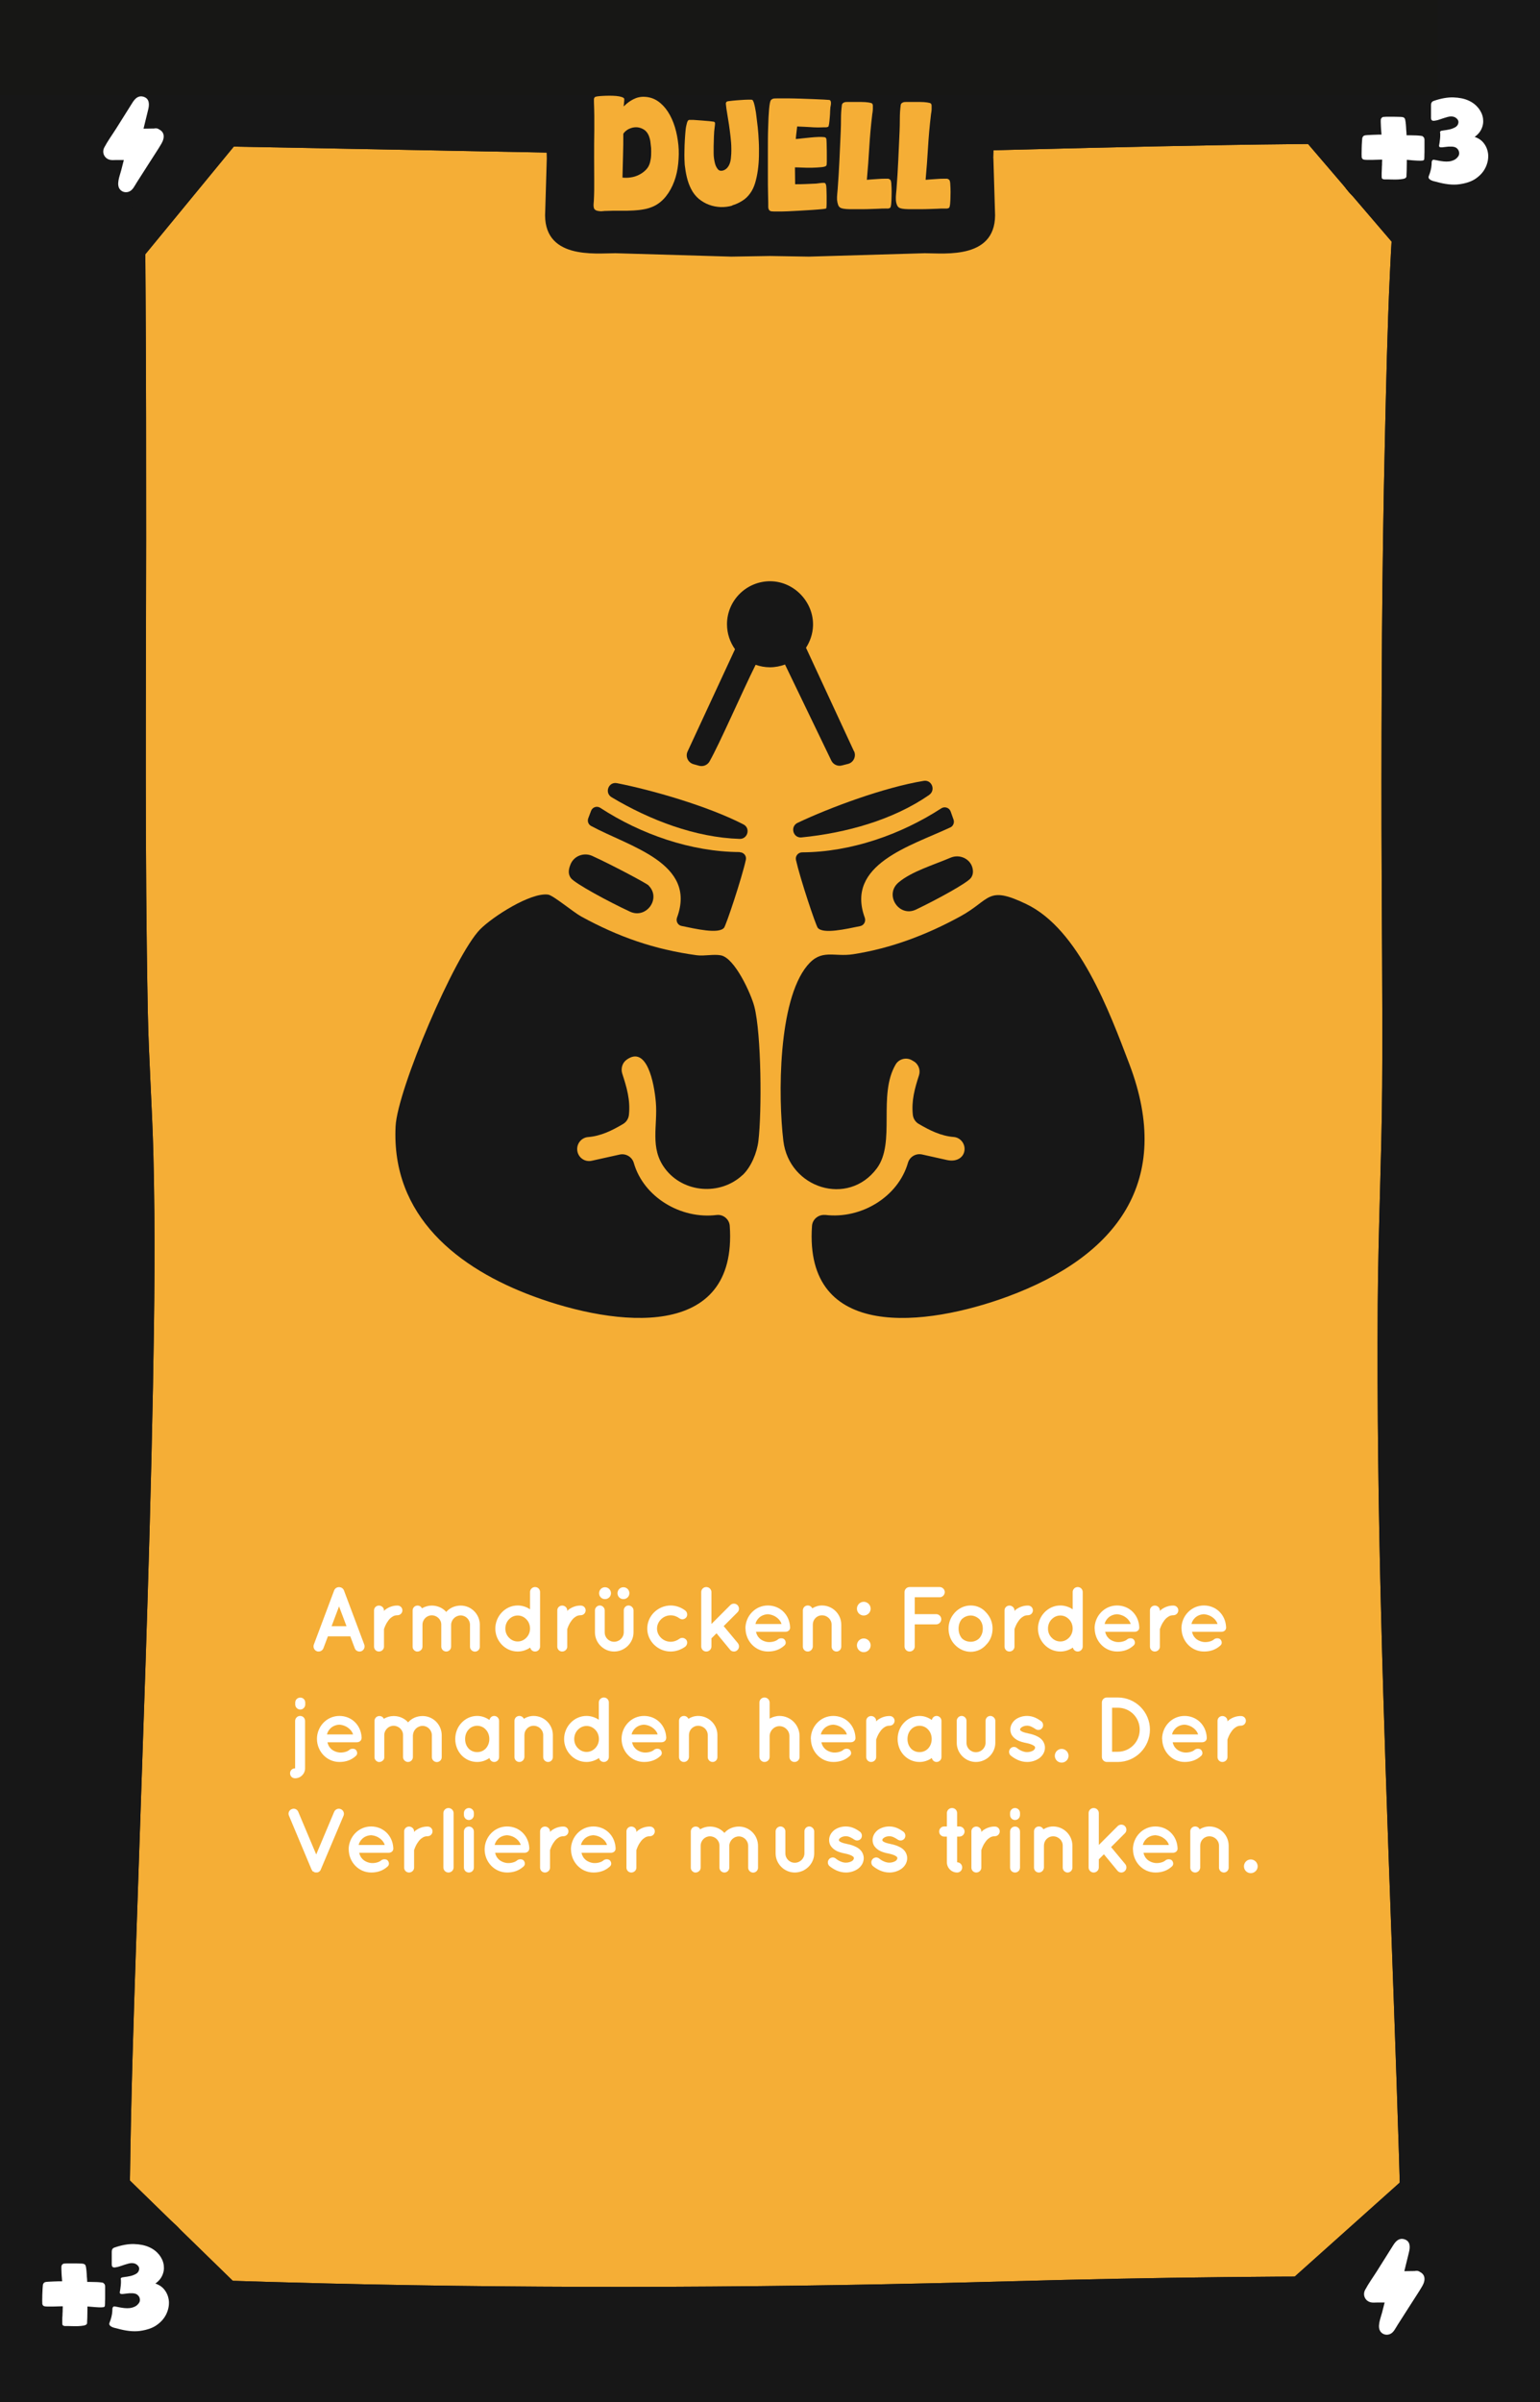 <?xml version="1.0" encoding="UTF-8"?>
<svg xmlns="http://www.w3.org/2000/svg" viewBox="0 0 167.24 260.79">
  <defs>
    <style>
      .cls-1 {
        fill: #010101;
      }

      .cls-2 {
        fill: #171717;
      }

      .cls-3 {
        stroke: #fff;
        stroke-miterlimit: 10;
        stroke-width: .15px;
      }

      .cls-3, .cls-4 {
        fill: #fff;
      }

      .cls-5 {
        fill: #171715;
      }

      .cls-6 {
        fill: #f5ae36;
      }
    </style>
  </defs>
  <g id="Background">
    <rect class="cls-6" width="167.24" height="260.79"/>
  </g>
  <g id="Rahmen">
    <path class="cls-1" d="M151.9,23.16c9.65,0,9.67-15,0-15s-9.67,15,0,15h0Z"/>
    <path class="cls-1" d="M152.22,254.59c9.65,0,9.67-15,0-15s-9.67,15,0,15h0Z"/>
    <path class="cls-1" d="M14.14,254.72c9.65,0,9.67-15,0-15s-9.67,15,0,15h0Z"/>
    <path class="cls-2" d="M11.56,15.67c18.49.32,36.98.69,55.46,1.04,19.51.36,39.05-.42,58.56-.82,10.18-.21,20.36-.38,30.54-.21l-3.75-3.75c-1.46,11.81-1.7,23.8-1.97,35.69-.33,14.15-.39,28.31-.37,42.46.01,9.3.14,18.61.07,27.91-.06,7.86-.43,15.71-.48,23.57-.07,11.29.08,22.59.37,33.88.56,22.38,1.59,44.74,2.18,67.12.07,2.79.14,5.57.2,8.36l3.75-3.75c-15.41-.13-30.81.06-46.22.48-24.85.69-49.67.84-74.52.24-8.25-.2-16.49-.49-24.74-.73l3.75,3.75c-.56-4.87-.34-9.89-.27-14.78.11-8.38.38-16.76.66-25.14.66-20.11,1.45-40.22,1.83-60.34.16-8.4.26-16.81.05-25.21-.13-5.24-.51-10.46-.61-15.7-.33-17.03-.19-34.08-.18-51.11,0-8.91,0-17.82-.06-26.73-.04-5.94-.04-11.89-.34-17.82-.04-.72-.08-1.43-.15-2.15-.19-1.95-1.59-3.85-3.75-3.75-1.87.08-3.96,1.66-3.75,3.75.48,4.83.39,9.76.44,14.61.09,8.42.1,16.84.11,25.25,0,17.78-.1,35.55.11,53.33.06,5.22.27,10.41.52,15.62.36,7.73.31,15.47.21,23.21-.24,20.03-1.02,40.04-1.7,60.06-.3,8.95-.6,17.9-.79,26.85-.13,5.9-.3,11.84,0,17.74.04.78.09,1.55.18,2.32.24,2.06,1.53,3.69,3.75,3.75,18.27.53,36.53,1.09,54.81,1.16,23.38.09,46.73-.97,70.1-1.19,6.85-.06,13.71-.03,20.56.02,2,.02,3.79-1.73,3.75-3.75-.48-22.44-1.5-44.87-2.16-67.3-.33-11.25-.57-22.51-.6-33.77-.03-10.16.25-20.29.47-30.44.18-8.23-.03-16.48-.05-24.72-.03-13.94,0-27.88.25-41.82.23-12.54.48-25.14,1.72-37.62.11-1.1.23-2.21.37-3.31.25-2.04-1.92-3.72-3.75-3.75-19.14-.32-38.3.42-57.44.81-9.78.2-19.58.45-29.37.27-7.76-.14-15.52-.3-23.28-.45-11.49-.22-22.99-.44-34.48-.63-1.96-.03-3.84,1.75-3.75,3.75s1.65,3.71,3.75,3.75h0Z"/>
    <polygon class="cls-2" points="26.61 14.43 14.5 29.16 14.18 13.04 26.61 14.43"/>
    <polygon class="cls-2" points="140.79 14.16 152.35 27.66 154.57 11.89 140.79 14.16"/>
    <polygon class="cls-2" points="139.48 248.15 153.14 235.93 156.07 248.65 139.48 248.15"/>
    <polygon class="cls-2" points="12.9 235.54 26.24 248.54 12.31 249.36 12.9 235.54"/>
    <rect class="cls-2" width="10.32" height="260.79"/>
    <rect class="cls-2" y="249.36" width="167.24" height="11.43"/>
    <rect class="cls-5" width="167.24" height="10.33"/>
    <rect class="cls-2" x="156.12" width="11.13" height="260.79"/>
    <path class="cls-2" d="M107.87,17.19c0-.85.22-3.85,0-4.78-.58-2.49-2.21-2.81-3.8-2.81h-40.89c-1.59,0-3.22.32-3.8,2.81-.22.93,0,3.93,0,4.78l-.17,5.71c-.35,5.31,5.43,4.59,7.62,4.59l12.59.37,4.21-.07h0l4.21.07,12.59-.37c2.19,0,7.96.72,7.62-4.59l-.17-5.71Z"/>
    <path class="cls-1" d="M151.9,23.16c9.65,0,9.67-15,0-15s-9.67,15,0,15h0Z"/>
    <path class="cls-1" d="M152.22,254.59c9.65,0,9.67-15,0-15s-9.67,15,0,15h0Z"/>
    <path class="cls-1" d="M14.14,254.72c9.65,0,9.67-15,0-15s-9.67,15,0,15h0Z"/>
    <path class="cls-2" d="M11.56,15.67c18.49.32,36.98.69,55.46,1.04,19.51.36,39.05-.42,58.56-.82,10.18-.21,20.36-.38,30.54-.21l-3.75-3.75c-1.46,11.81-1.7,23.8-1.97,35.69-.33,14.15-.39,28.31-.37,42.46.01,9.3.14,18.61.07,27.91-.06,7.86-.43,15.71-.48,23.57-.07,11.29.08,22.59.37,33.88.56,22.38,1.59,44.74,2.18,67.12.07,2.79.14,5.57.2,8.36l3.75-3.75c-15.41-.13-30.81.06-46.22.48-24.85.69-49.67.84-74.52.24-8.25-.2-16.49-.49-24.74-.73l3.75,3.75c-.56-4.87-.34-9.89-.27-14.78.11-8.38.38-16.76.66-25.14.66-20.11,1.45-40.22,1.83-60.34.16-8.4.26-16.81.05-25.21-.13-5.24-.51-10.46-.61-15.7-.33-17.03-.19-34.08-.18-51.11,0-8.91,0-17.82-.06-26.73-.04-5.94-.04-11.89-.34-17.82-.04-.72-.08-1.43-.15-2.15-.19-1.95-1.59-3.85-3.75-3.75-1.87.08-3.96,1.66-3.75,3.75.48,4.83.39,9.76.44,14.61.09,8.42.1,16.84.11,25.25,0,17.78-.1,35.55.11,53.33.06,5.22.27,10.41.52,15.62.36,7.73.31,15.47.21,23.21-.24,20.03-1.02,40.04-1.7,60.06-.3,8.95-.6,17.9-.79,26.85-.13,5.9-.3,11.84,0,17.74.04.78.09,1.55.18,2.32.24,2.06,1.53,3.69,3.75,3.75,18.27.53,36.53,1.09,54.81,1.16,23.38.09,46.73-.97,70.1-1.19,6.85-.06,13.71-.03,20.56.02,2,.02,3.79-1.73,3.75-3.75-.48-22.44-1.5-44.87-2.16-67.3-.33-11.25-.57-22.51-.6-33.77-.03-10.16.25-20.29.47-30.44.18-8.23-.03-16.48-.05-24.72-.03-13.94,0-27.88.25-41.82.23-12.54.48-25.14,1.72-37.62.11-1.1.23-2.21.37-3.31.25-2.04-1.92-3.72-3.75-3.75-19.14-.32-38.3.42-57.44.81-9.78.2-19.58.45-29.37.27-7.76-.14-15.52-.3-23.28-.45-11.49-.22-22.99-.44-34.48-.63-1.96-.03-3.84,1.75-3.75,3.75s1.65,3.71,3.75,3.75h0Z"/>
    <polygon class="cls-2" points="26.61 14.43 14.5 29.16 14.18 13.04 26.61 14.43"/>
    <polygon class="cls-2" points="140.79 14.16 152.35 27.66 154.57 11.89 140.79 14.16"/>
    <polygon class="cls-2" points="139.48 248.15 153.14 235.93 156.07 248.65 139.48 248.15"/>
    <polygon class="cls-2" points="12.9 235.54 26.24 248.54 12.31 249.36 12.9 235.54"/>
    <rect class="cls-2" width="10.32" height="260.79"/>
    <rect class="cls-2" y="249.36" width="167.24" height="11.43"/>
    <rect class="cls-5" width="167.24" height="10.33"/>
    <rect class="cls-2" x="156.12" width="11.13" height="260.79"/>
  </g>
  <g id="Kategorie_Name" data-name="Kategorie Name">
    <g>
      <path class="cls-6" d="M67.75,11.54c.29-.3.63-.56,1.02-.76.39-.2.79-.29,1.22-.27.54.02,1.02.18,1.45.47.42.29.79.68,1.1,1.16.31.48.56,1.03.75,1.65.19.62.31,1.27.38,1.95s.05,1.35-.02,2.04c-.07.68-.21,1.32-.43,1.91-.22.59-.51,1.13-.88,1.6s-.81.84-1.33,1.09c-.35.16-.71.28-1.08.34-.37.07-.74.11-1.11.13-.51.03-1.01.04-1.5.03-.49-.01-.99,0-1.5.02-.09,0-.2,0-.34.02-.13.02-.27.02-.41,0s-.26-.04-.37-.1-.18-.14-.21-.26c-.03-.12-.04-.25-.03-.38s.02-.26.03-.38c.04-.78.05-1.57.04-2.35s-.01-1.56-.01-2.35c0-1.01,0-2.02.02-3.02.01-1,0-2.01-.04-3.02v-.28c0-.1.04-.18.12-.25.02-.02.11-.04.27-.07.16-.02.35-.04.58-.05s.47-.02.73-.02.5.01.73.03c.23.02.42.06.58.11.15.05.25.11.28.19,0,.02.01.07,0,.14,0,.07,0,.15-.02.24,0,.09-.01.17-.02.25-.01.08-.02.13-.02.16ZM67.6,19.28c.28.03.58.03.89-.02.32-.04.62-.14.9-.28s.54-.32.76-.55c.22-.22.37-.5.45-.83.06-.25.1-.5.11-.76.01-.26.01-.51,0-.76-.02-.23-.05-.46-.08-.7s-.1-.47-.19-.69c-.12-.27-.29-.48-.51-.62-.22-.14-.46-.22-.71-.25-.25-.02-.5.01-.76.11-.26.09-.47.24-.65.43-.02.02-.04.05-.06.08s-.04.06-.06.08c0,.8,0,1.59-.03,2.37-.02.79-.04,1.58-.06,2.37Z"/>
      <path class="cls-6" d="M79.53,22.32c-.41.12-.83.17-1.27.16-.44-.02-.86-.1-1.26-.25-.41-.15-.78-.37-1.12-.65-.34-.29-.62-.65-.83-1.07-.2-.39-.35-.81-.46-1.27s-.18-.9-.23-1.35c0-.11-.02-.3-.03-.59-.01-.28-.01-.6,0-.96,0-.35.02-.72.04-1.11.02-.39.05-.74.08-1.07s.09-.6.15-.81c.06-.21.14-.32.23-.33.06-.01.22,0,.49,0,.26.02.55.04.85.06s.58.05.84.07c.26.03.42.05.49.06.11.02.16.09.15.21,0,.12-.02.22-.03.31-.05.35-.08.71-.09,1.07-.01.37-.02.72-.03,1.07,0,.17,0,.43,0,.76,0,.33.04.65.11.96.06.31.17.56.33.76.15.2.38.24.67.13.2-.08.36-.22.5-.44.13-.21.22-.48.26-.82s.06-.71.05-1.13c0-.41-.04-.84-.09-1.29-.05-.45-.11-.88-.17-1.3-.07-.42-.13-.81-.19-1.18-.06-.36-.11-.67-.13-.92-.02-.11-.02-.2.01-.27.03-.07.1-.12.21-.14.07-.01.24-.03.51-.06.27-.03.56-.05.86-.07.31-.02.58-.04.83-.04s.39,0,.43.02c.06.03.11.13.17.29.05.16.09.33.13.52.04.19.07.37.1.55.03.18.04.31.05.38.05.36.1.78.15,1.25.05.47.09.97.11,1.5.03.52.03,1.05.02,1.59s-.05,1.06-.12,1.56c-.07.5-.17.97-.3,1.4-.13.43-.31.8-.53,1.1-.24.34-.53.62-.88.83-.35.22-.71.38-1.09.49Z"/>
      <path class="cls-6" d="M89.7,22.64s-.2.05-.48.07c-.28.03-.62.05-1.02.08-.4.03-.84.05-1.31.08-.47.03-.93.05-1.35.07-.43.02-.8.02-1.12.02s-.54,0-.65-.02c-.12-.02-.21-.08-.26-.16-.05-.09-.08-.19-.08-.31,0-.25,0-.7-.02-1.34s-.02-1.38-.02-2.2c0-.82,0-1.68,0-2.58s0-1.74.03-2.51c.02-.77.05-1.43.1-1.98s.11-.87.19-.98c.06-.08.16-.14.29-.18.05-.01.22-.02.53-.02s.66,0,1.09,0c.42,0,.88.02,1.36.03.49.02.94.03,1.37.05.43.02.8.03,1.12.05.32.02.51.03.58.04.07.01.12.05.15.11.03.06.04.13.04.21s0,.17-.02.25c-.01.09-.03.16-.04.21,0,.07-.02.21-.03.43,0,.22-.02.46-.04.7-.02.25-.04.47-.07.67-.03.2-.06.31-.1.33-.05.03-.13.05-.23.06-.1,0-.19,0-.26,0-.48.02-.96.02-1.44-.02-.48-.03-.96-.05-1.44-.07-.03.23-.06.46-.08.68-.03.22-.05.45-.07.68.19-.01.43-.03.71-.07.28-.03.58-.06.88-.09.3-.03.58-.05.85-.06s.49,0,.66.02c.14.02.22.1.23.25.01.14.02.27.02.39,0,.09,0,.26.01.51.01.25.01.51.01.78s0,.51,0,.74-.02.37-.05.41c-.05.09-.23.15-.55.18-.31.03-.66.05-1.05.06-.39,0-.75,0-1.1-.02-.35-.02-.58-.02-.71-.02l.02,1.83c.38,0,.76,0,1.14-.02s.76-.03,1.14-.05c.13-.01.26-.03.4-.05s.27-.03.4-.03c.08,0,.14.01.17.03.03.02.06.07.09.15.03.07.05.22.06.47,0,.25.02.51.02.78s0,.54,0,.79c0,.25-.02.43-.03.52Z"/>
      <path class="cls-6" d="M94.14,19.52c.08-.01.24-.02.47-.04.23-.02.48-.03.74-.05.26-.02.5-.03.71-.03s.35,0,.4,0c.13.04.21.1.25.16s.06.17.08.31c0,.09.02.27.03.55s.01.57,0,.88c0,.31-.02.59-.04.84-.03.26-.07.4-.13.43-.09.05-.19.08-.29.07s-.21,0-.31,0c-.16,0-.37,0-.63.02-.26.01-.54.02-.85.03-.31.01-.63.02-.96.02s-.64,0-.94,0-.56,0-.79-.02c-.23-.02-.4-.05-.51-.09-.17-.06-.29-.18-.35-.35s-.1-.36-.12-.56c-.01-.21,0-.42.02-.63.02-.21.04-.4.05-.55.08-1.05.14-2.08.19-3.11.04-1.03.09-2.07.14-3.11.02-.46.03-.93.03-1.42s.03-.96.09-1.42c0-.11.05-.19.11-.25.06-.05.14-.09.22-.11.08-.02.17-.02.26-.02s.18,0,.26,0h.51c.25,0,.51,0,.78,0,.27,0,.52.02.74.05s.36.07.41.12c.05.05.08.14.08.25,0,.11,0,.24,0,.37,0,.13-.03.26-.04.38-.02.13-.04.22-.04.29-.14,1.16-.24,2.31-.31,3.47-.07,1.16-.15,2.32-.26,3.49Z"/>
      <path class="cls-6" d="M100.54,19.52c.08-.01.24-.02.47-.04.24-.02.48-.03.74-.05.26-.02.5-.03.71-.03s.35,0,.4,0c.13.04.21.1.25.16s.06.17.08.31c0,.09.02.27.03.55s.01.57,0,.88c0,.31-.02.59-.04.84-.03.26-.07.4-.13.43-.09.05-.19.08-.29.07-.11,0-.21,0-.31,0-.16,0-.37,0-.63.02-.26.01-.54.02-.86.03-.31.01-.63.02-.96.02s-.64,0-.94,0-.56,0-.79-.02c-.23-.02-.4-.05-.51-.09-.17-.06-.29-.18-.35-.35-.07-.17-.11-.36-.12-.56-.01-.21,0-.42.02-.63s.04-.4.05-.55c.08-1.05.14-2.08.19-3.11.04-1.03.09-2.07.14-3.11.02-.46.03-.93.03-1.42s.03-.96.09-1.42c0-.11.05-.19.11-.25.06-.05.14-.09.22-.11.08-.02.17-.02.26-.02s.17,0,.25,0h.51c.25,0,.51,0,.78,0,.27,0,.52.02.74.05.22.03.36.07.41.12.05.05.08.14.08.25,0,.11,0,.24,0,.37,0,.13-.02.26-.04.38-.02.13-.04.22-.04.29-.14,1.16-.24,2.31-.31,3.47-.07,1.16-.15,2.32-.26,3.49Z"/>
    </g>
  </g>
  <g id="Schlücke">
    <g>
      <path class="cls-3" d="M9.42,250.32s0,.17,0,.37c0,.2,0,.41-.01.64s0,.43-.02.61c0,.18-.01.27-.01.28-.03.08-.13.14-.31.17-.17.03-.36.05-.58.06s-.42,0-.62,0c-.2,0-.34-.01-.42-.01-.04,0-.09,0-.15,0-.06,0-.12,0-.18,0s-.12,0-.17-.02c-.05-.02-.09-.04-.1-.08,0-.02-.01-.07-.01-.16s0-.21,0-.35c0-.14,0-.29.02-.45,0-.16.01-.31.02-.46,0-.15,0-.28.01-.39,0-.11,0-.19,0-.24-.07,0-.21,0-.43.01-.21,0-.43.01-.67.02-.23,0-.44,0-.64,0-.19,0-.31-.02-.35-.04-.06-.03-.11-.09-.13-.17,0-.03-.01-.15-.01-.34s0-.41.01-.65.02-.46.03-.66.02-.33.03-.39c.02-.11.07-.19.16-.24.04-.02.15-.04.33-.05.18-.01.38-.02.59-.03s.42-.01.61-.02c.2,0,.33,0,.4,0,0-.07,0-.2-.02-.38-.02-.18-.03-.37-.04-.56s-.01-.37-.02-.53c0-.16,0-.27.03-.31.04-.07.1-.12.17-.14.02,0,.13-.01.33-.02.2,0,.41,0,.65,0s.46,0,.67.01c.21,0,.34.01.39.02.05,0,.09.02.14.04.04.02.08.05.1.1.02.06.05.17.07.34.02.17.04.35.05.55.01.2.02.38.04.56.01.18.02.31.02.39.12,0,.26,0,.41,0,.16,0,.31,0,.47.01.16,0,.32.01.47.02.15.01.28.03.4.05.06.05.11.09.14.13.03.04.05.1.05.19v.63c0,.16,0,.32,0,.5,0,.18,0,.34-.01.49,0,.15,0,.27-.01.37s0,.15-.02.16c-.02.04-.12.06-.3.06s-.37,0-.58-.02-.42-.03-.61-.05-.33-.03-.39-.03Z"/>
      <path class="cls-3" d="M16.67,247.92c.5.13.89.37,1.16.74.27.36.41.77.44,1.21.02.44-.07.89-.29,1.34-.22.45-.56.83-1.02,1.15s-1.05.51-1.76.61-1.54,0-2.49-.27c-.06-.02-.15-.04-.25-.06-.1-.02-.19-.06-.28-.1s-.15-.09-.2-.15c-.05-.06-.05-.14-.01-.23.08-.2.15-.4.2-.61.05-.21.09-.42.1-.62,0-.06.01-.15.01-.25s.03-.18.1-.22c.02,0,.08,0,.19.02s.24.05.4.08c.16.03.34.06.54.08.2.02.4.02.59,0s.38-.08.56-.16.33-.21.46-.38c.08-.1.13-.21.14-.33.02-.12,0-.23-.03-.34s-.1-.21-.18-.29c-.08-.09-.19-.16-.31-.2-.1-.03-.2-.05-.32-.06-.12,0-.24,0-.37,0-.12.01-.25.03-.37.04s-.23.03-.34.04h-.15c-.06,0-.1-.03-.11-.08.04-.21.08-.46.11-.76s.03-.55,0-.76c.02-.04.13-.07.33-.09s.41-.06.65-.11c.24-.05.45-.14.65-.25.2-.12.32-.29.36-.51.03-.18-.01-.33-.13-.47-.12-.14-.26-.23-.42-.28-.21-.06-.45-.06-.73.02-.28.08-.54.16-.79.25s-.47.14-.64.16c-.18.02-.26-.06-.26-.23v-.84c0-.18,0-.34,0-.49,0-.15.01-.24.03-.27.04-.09.11-.15.2-.18.78-.27,1.49-.4,2.12-.38s1.17.13,1.61.33c.45.2.8.48,1.07.82.26.34.42.7.47,1.08.05.38,0,.75-.18,1.12-.17.36-.47.67-.88.92Z"/>
    </g>
    <g>
      <path class="cls-3" d="M152.7,17.28s0,.17,0,.37c0,.2,0,.41-.01.64s0,.43-.02.61c0,.18-.01.27-.01.28-.03.08-.13.14-.31.17-.17.03-.36.05-.58.06s-.42,0-.62,0-.34-.01-.42-.01c-.04,0-.09,0-.15,0-.06,0-.12,0-.18,0s-.12,0-.17-.02-.09-.04-.1-.08c0-.02-.01-.07-.01-.16s0-.21,0-.35c0-.14.01-.29.02-.45,0-.16.01-.31.02-.46,0-.15,0-.28.01-.39,0-.11,0-.19,0-.24-.07,0-.21,0-.43.01-.21,0-.43.01-.67.02-.23,0-.44,0-.64,0-.19,0-.31-.02-.35-.04-.06-.03-.11-.09-.13-.17,0-.03-.01-.15-.01-.34s0-.41.01-.65c0-.24.02-.46.03-.66s.02-.33.03-.39c.02-.11.07-.19.16-.24.04-.02.15-.04.33-.05.18-.01.38-.02.59-.03s.42-.01.61-.02c.2,0,.33,0,.4,0,0-.07,0-.2-.02-.38-.02-.18-.03-.37-.04-.56s-.01-.37-.02-.53c0-.16,0-.27.03-.31.04-.07.1-.12.17-.14.02,0,.13-.01.33-.02.2,0,.41,0,.65,0,.24,0,.46,0,.67.01.21,0,.34.01.39.02.05,0,.09.02.14.04.04.02.08.05.1.1.02.06.05.17.07.34.02.17.04.35.05.55.01.2.02.38.04.56.01.18.02.31.02.39.12,0,.26,0,.41,0,.16,0,.31,0,.47.01.16,0,.32.01.47.02.15.01.29.03.4.05.06.05.11.09.14.13.03.04.04.1.05.19v.63c0,.16,0,.32,0,.5,0,.18,0,.34-.01.49,0,.15,0,.27-.01.37s0,.15-.02.16c-.02.04-.12.06-.3.06s-.37,0-.58-.02c-.21-.01-.42-.03-.61-.05-.2-.02-.33-.03-.39-.03Z"/>
      <path class="cls-3" d="M159.94,14.88c.5.13.89.37,1.16.74.27.36.41.77.44,1.21.02.44-.07.89-.29,1.34-.22.45-.56.83-1.02,1.15s-1.05.51-1.76.61-1.54,0-2.49-.27c-.06-.02-.15-.04-.25-.06-.1-.02-.19-.06-.28-.1s-.15-.09-.2-.15c-.05-.06-.05-.14-.01-.23.08-.2.15-.4.2-.61.05-.21.09-.42.1-.62,0-.06.01-.15.01-.25s.03-.18.1-.22c.02,0,.08,0,.19.02.11.02.24.05.4.08.16.03.34.06.54.08.2.02.4.02.59,0,.2-.02.38-.08.56-.16s.33-.21.46-.38c.08-.1.13-.21.14-.33.02-.12,0-.23-.03-.34-.04-.11-.1-.21-.18-.29-.08-.09-.19-.16-.31-.2-.1-.03-.2-.05-.32-.06-.12,0-.24,0-.37,0-.12.01-.25.03-.37.04-.12.02-.23.03-.34.04h-.15c-.06,0-.1-.03-.11-.08.04-.21.08-.46.11-.76s.03-.55,0-.76c.02-.04.13-.07.33-.09s.41-.06.65-.11.45-.14.65-.25c.2-.12.32-.29.36-.51.03-.18-.01-.33-.13-.47-.12-.14-.26-.23-.42-.28-.21-.06-.45-.06-.73.02-.28.08-.54.16-.79.25s-.47.14-.64.16c-.18.02-.26-.06-.26-.23v-.84c0-.18,0-.34,0-.49,0-.15.01-.24.03-.27.04-.09.11-.15.2-.18.78-.27,1.49-.4,2.12-.38.63.02,1.17.13,1.61.33.45.2.8.48,1.07.82.26.34.42.7.47,1.08.05.38,0,.75-.18,1.12-.17.36-.47.67-.88.92Z"/>
    </g>
  </g>
  <g id="Motive">
    <g>
      <path class="cls-2" d="M89.61,131.89c3.89.48,7.92-1.94,8.99-5.65.19-.66.86-1.06,1.54-.91l2.69.6c1.15.26,1.92-.36,1.92-1.2h0c0-.68-.52-1.25-1.19-1.3-1.38-.11-2.6-.72-3.81-1.43-.35-.21-.58-.58-.62-.99-.16-1.53.21-2.86.67-4.27.19-.59-.06-1.24-.6-1.54l-.17-.1c-.61-.35-1.4-.15-1.76.45-1.97,3.35.03,8.49-2.05,11.29-3.13,4.2-9.53,2.16-10.15-2.99-.58-4.83-.58-15.18,2.59-19.02,1.55-1.88,2.86-.91,5-1.24,4.13-.64,8.02-2.13,11.65-4.12,3.3-1.81,2.86-3.38,7.13-1.33,5.74,2.74,9.02,11.64,11.21,17.39,4.83,12.72-1.38,20.85-13.21,25.22-8.87,3.27-22.13,4.88-21.26-7.66.05-.73.71-1.27,1.44-1.19Z"/>
      <path class="cls-2" d="M80.64,127.56c-2.42,2.26-6.44,1.96-8.43-.71-1.68-2.25-.76-4.64-.99-7.22-.18-2.08-.98-6.18-3.18-4.58-.47.34-.64.97-.46,1.52.48,1.47.89,2.85.72,4.45-.04.41-.27.78-.62.99-1.21.72-2.43,1.32-3.81,1.43-.67.05-1.19.62-1.19,1.3h0c0,.84.77,1.46,1.59,1.27l3.02-.67c.67-.15,1.35.25,1.54.91,1.07,3.72,5.11,6.13,8.99,5.65.72-.09,1.38.46,1.43,1.18.87,12.54-12.38,10.94-21.26,7.67-8.26-3.04-15.51-8.73-15.03-18.48.2-3.97,6.41-18.56,9.18-21.38,1.34-1.36,5.49-4.04,7.39-3.77.55.08,2.74,1.91,3.58,2.37,4.05,2.22,7.94,3.58,12.55,4.21.84.11,1.81-.14,2.62.01,1.51.28,3.27,4.15,3.64,5.56.77,2.99.82,11.43.44,14.6-.15,1.26-.79,2.83-1.72,3.7Z"/>
      <path class="cls-2" d="M80.33,92.52c.43,0,.76.39.67.81-.45,2.04-2.15,7.12-2.37,7.39-.59.71-3.11.11-4.62-.2-.4-.08-.63-.51-.49-.9,2.2-5.93-5.15-7.69-9.34-9.96-.29-.16-.41-.51-.3-.82.09-.25.2-.54.31-.82.15-.4.64-.56,1-.32,4.4,2.87,9.87,4.78,15.14,4.8Z"/>
      <path class="cls-2" d="M103.21,89.82c-4.33,2.03-11.41,4.01-9.3,9.8.15.4-.09.84-.5.92-1.51.31-4.01.89-4.6.19-.22-.27-1.91-5.32-2.37-7.37-.1-.43.24-.83.68-.83,5.25-.02,10.7-1.92,15.09-4.77.38-.25.88-.08,1.03.34l.31.87c.12.33-.03.71-.35.86Z"/>
      <path class="cls-2" d="M100.92,86.29c-3.94,2.73-9.04,4.14-13.88,4.62-.92.09-1.26-1.18-.43-1.58,3.45-1.64,9.41-3.86,13.71-4.56.87-.14,1.32,1.01.59,1.52Z"/>
      <path class="cls-2" d="M80.31,91.07c-4.78-.15-9.72-2.03-13.89-4.52-.8-.48-.34-1.71.58-1.53,3.74.73,9.86,2.48,13.74,4.48.79.41.46,1.6-.42,1.57Z"/>
      <path class="cls-2" d="M70.45,96.15c1.37,1.39-.26,3.64-2.03,2.82-2.39-1.11-5.98-3.06-6.42-3.64-.34-.45-.26-.97-.04-1.5.37-.92,1.46-1.32,2.36-.91,2.21,1.01,5.88,2.97,6.1,3.19.01.01.02.02.04.04Z"/>
      <path class="cls-2" d="M97.58,95.8c1.4-1.19,3.8-1.9,5.65-2.69.99-.42,2.16.12,2.39,1.16.08.37.05.73-.19,1.05-.41.54-3.59,2.29-5.95,3.42-1.86.89-3.48-1.61-1.9-2.94Z"/>
      <path class="cls-2" d="M92.74,81.56l-5.21-11.24c.44-.68.72-1.48.76-2.34.11-2.59-2.02-4.85-4.61-4.88s-4.73,2.07-4.73,4.67c0,1.01.33,1.95.87,2.71l-5.15,11.1c-.26.56.05,1.21.64,1.38l.61.17c.44.12.9-.07,1.13-.46,1.15-2.04,3.52-7.51,5.01-10.5.49.17,1.01.27,1.56.27s1.12-.11,1.63-.3l5.03,10.43c.2.42.68.65,1.14.53l.67-.17c.6-.15.92-.82.66-1.38Z"/>
    </g>
  </g>
  <g id="Kateg._Symbol" data-name="Kateg. Symbol">
    <g>
      <path class="cls-4" d="M16.91,14.58l-2.12.03.79-3.25c0-.3-.37-.37-.52-.12l-3.2,5.08c-.11.17,0,.4.2.43h2.18l-.8,3.16c-.04.26.17.44.41.3.86-1.32,1.71-2.66,2.54-4,.22-.35.55-.8.73-1.16.13-.25.06-.4-.21-.46Z"/>
      <path class="cls-4" d="M16.91,13.95l-2.12.03.6.79.7-2.86c.14-.56.17-1.23-.55-1.42-.56-.14-.9.25-1.16.66l-1.76,2.8c-.43.68-.92,1.35-1.29,2.05-.32.6.05,1.3.74,1.37.18.02.36,0,.54,0h1.64l-.6-.79-.48,1.88c-.15.61-.61,1.62-.1,2.15.25.26.62.32.95.19.41-.16.62-.67.85-1.02.48-.74.95-1.48,1.42-2.22.41-.66.86-1.3,1.25-1.98s.34-1.35-.46-1.61-1.1.96-.33,1.21l-.18-.41s-.05.08-.07.12c-.07.07-.13.21-.18.29-.11.18-.23.35-.35.53-.29.45-.57.9-.85,1.36-.59.94-1.19,1.87-1.8,2.81l.37-.29c.19.51.31.66.36.46v-.04s.02-.07.03-.09c.04-.12.06-.25.09-.37l.27-1.07.4-1.58c.1-.39-.19-.79-.6-.79h-1.86c-.07,0-.15-.01-.22,0-.02,0-.06,0-.08,0-.21.07.24.57.32.51.13-.1.24-.38.32-.52l.74-1.17,1.64-2.62c.14-.22.37-.48.46-.73s-.48-.62-.6-.36c-.06.13-.08.32-.11.46l-.67,2.74c-.09.39.19.8.6.79l2.12-.03c.8,0,.81-1.26,0-1.25Z"/>
    </g>
    <g>
      <path class="cls-4" d="M153.83,247.16l-2.12.03.79-3.25c0-.3-.37-.37-.52-.12l-3.2,5.08c-.11.17,0,.4.2.43h2.18l-.8,3.16c-.04.26.17.44.41.3.86-1.32,1.71-2.66,2.54-4,.22-.35.55-.8.73-1.16.13-.25.06-.4-.21-.46Z"/>
      <path class="cls-4" d="M153.83,246.54l-2.12.03.6.79.7-2.86c.14-.56.17-1.23-.55-1.42-.56-.14-.9.25-1.16.66l-1.76,2.8c-.43.68-.92,1.35-1.29,2.05-.32.6.05,1.3.74,1.37.18.02.36,0,.54,0h1.64l-.6-.79c-.16.63-.32,1.25-.48,1.88s-.61,1.62-.1,2.15c.25.26.62.32.95.19.41-.16.62-.67.85-1.02.48-.74.95-1.48,1.42-2.22.41-.66.86-1.3,1.25-1.98s.34-1.35-.46-1.61-1.1.96-.33,1.21l-.18-.41s-.05.08-.07.12c-.07.07-.13.21-.18.29-.11.18-.23.35-.35.53-.29.45-.57.9-.85,1.36-.59.94-1.19,1.87-1.8,2.81l.37-.29c.19.51.31.66.36.46v-.04s.02-.07.03-.09c.04-.12.06-.25.09-.37l.27-1.07c.13-.53.27-1.05.4-1.58.1-.39-.19-.79-.6-.79h-1.86c-.07,0-.15-.01-.22,0-.02,0-.06,0-.08,0-.21.07.24.57.32.51.13-.1.24-.38.32-.52l.74-1.17,1.64-2.62c.14-.22.37-.48.46-.73s-.48-.62-.6-.36c-.06.13-.08.32-.11.46l-.67,2.74c-.09.39.19.8.6.79l2.12-.03c.8,0,.81-1.26,0-1.25Z"/>
    </g>
  </g>
  <g id="Text_Karte" data-name="Text Karte">
    <g>
      <g>
        <path class="cls-4" d="M38.04,177.64h-2.43l-.49,1.3c-.09.22-.3.35-.52.35-.07,0-.13,0-.19-.03-.29-.11-.43-.43-.33-.72l2.21-5.89c.09-.22.31-.36.53-.35.23,0,.44.13.53.35l2.21,5.89c.1.29-.04.61-.33.72-.05.02-.12.03-.19.03-.22,0-.43-.13-.51-.35l-.49-1.3ZM37.63,176.54l-.81-2.15-.81,2.15h1.62Z"/>
        <path class="cls-4" d="M43.7,174.82c0,.28-.23.53-.53.53-.23,0-.43.06-.6.19-.19.12-.34.29-.46.48-.24.32-.36.7-.41.84v1.9c0,.29-.25.53-.55.53s-.53-.24-.53-.53v-3.94c0-.29.24-.52.53-.52s.55.23.55.52v.07c.06-.07.14-.15.21-.2.33-.22.76-.4,1.26-.39.3,0,.53.23.53.52Z"/>
        <path class="cls-4" d="M48.99,176.36v2.4c0,.29-.24.53-.53.53s-.54-.24-.54-.53v-2.4c0-.55-.47-1-1.03-1s-1.01.46-1.01,1.03v2.37s-.01.05-.01.07v.03s0,.04-.03.06v.05c-.09.18-.29.32-.5.32-.04,0-.07,0-.1,0-.24-.06-.43-.26-.43-.52v-2.37h0v-1.56c0-.31.24-.54.53-.54.21,0,.4.11.48.3.32-.19.69-.3,1.07-.3.63,0,1.19.26,1.57.69.37-.43.94-.69,1.57-.69,1.15,0,2.08.94,2.08,2.1v2.37c0,.29-.24.53-.53.53s-.54-.24-.54-.53v-2.37c0-.57-.46-1.03-1.01-1.03s-1.02.45-1.04,1Z"/>
        <path class="cls-4" d="M58.65,178.75c0,.29-.24.54-.54.54-.27,0-.48-.19-.53-.43-.38.26-.86.43-1.36.43-1.35,0-2.43-1.14-2.43-2.49s1.08-2.51,2.43-2.51c.49,0,.97.16,1.34.42v-1.88c0-.29.24-.54.55-.54s.54.25.54.54v3.96h0v1.96ZM56.22,175.38c-.36,0-.69.15-.94.41-.25.25-.4.61-.4,1.01s.15.74.4.99c.25.26.58.41.94.41s.69-.15.94-.41c.25-.25.4-.61.4-.99,0-.4-.15-.76-.4-1.01-.25-.26-.57-.41-.94-.41Z"/>
        <path class="cls-4" d="M63.6,174.82c0,.28-.23.53-.53.53-.23,0-.43.06-.6.19-.19.12-.34.29-.46.48-.24.32-.36.7-.41.84v1.9c0,.29-.25.53-.55.53s-.53-.24-.53-.53v-3.94c0-.29.24-.52.53-.52s.55.23.55.52v.07c.06-.07.14-.15.21-.2.33-.22.76-.4,1.26-.39.3,0,.53.23.53.52Z"/>
        <path class="cls-4" d="M66.69,179.29c-1.14,0-2.08-.94-2.08-2.08v-2.39c0-.28.24-.53.53-.53s.53.25.53.53v2.39c0,.57.45,1.02,1.02,1.02s1.04-.45,1.05-1.02v-2.39c0-.28.22-.53.52-.53.28,0,.54.25.54.53v2.39c0,1.14-.96,2.08-2.11,2.08ZM65.7,172.31c.36,0,.65.29.65.65s-.29.64-.65.64-.64-.28-.64-.64.28-.65.64-.65ZM67.7,172.31c.36,0,.65.29.65.65s-.29.64-.65.64-.64-.28-.64-.64.28-.65.64-.65Z"/>
        <path class="cls-4" d="M70.29,176.8c0-1.39,1.16-2.5,2.54-2.51.6,0,1.16.22,1.59.55.23.18.27.52.11.74-.2.24-.52.28-.75.1-.26-.19-.58-.32-.95-.32-.81,0-1.48.67-1.48,1.44s.67,1.43,1.48,1.43c.36,0,.69-.13.95-.32.22-.17.55-.13.75.11.16.22.12.54-.11.74-.43.31-.99.53-1.59.53-1.38,0-2.54-1.12-2.54-2.49Z"/>
        <path class="cls-4" d="M76.15,178.74v-5.9c0-.3.24-.55.55-.55s.56.25.56.55v3.46l2.05-2.05c.21-.21.57-.21.78,0s.22.57,0,.78l-1.5,1.5,1.54,1.85c.19.24.16.59-.08.78-.1.09-.23.13-.35.13-.16,0-.32-.07-.42-.2l-1.47-1.78-.55.55v.88c0,.3-.25.55-.56.55s-.55-.25-.55-.55Z"/>
      </g>
      <g>
        <path class="cls-4" d="M80.95,176.79c0-1.36,1.07-2.5,2.44-2.5,1.3,0,2.33.97,2.41,2.32v.05s0,.07,0,.09c-.03.24-.24.4-.52.4h-3.18c.05.23.16.49.34.66.21.24.61.42.96.45.36.03.79-.06,1.04-.25.21-.22.62-.19.75-.03.13.14.23.44,0,.65-.49.45-1.08.66-1.79.66-1.37,0-2.43-1.14-2.44-2.5ZM82.04,176.3h2.83c-.1-.4-.61-.99-1.48-1.06-.85.04-1.27.65-1.35,1.06Z"/>
        <path class="cls-4" d="M91.36,176.37v2.39c0,.29-.23.53-.52.53s-.53-.24-.53-.53v-2.39c0-.56-.47-1.01-1.04-1.01s-1,.45-1,1.01v2.39s0,.06-.02.1c-.05.24-.27.43-.53.43-.3,0-.53-.24-.53-.53v-3.94c0-.29.23-.53.53-.53.21,0,.4.12.49.31.3-.19.67-.31,1.06-.31,1.16,0,2.09.95,2.09,2.08Z"/>
        <path class="cls-4" d="M93.8,173.89c.41,0,.75.34.75.75s-.34.74-.75.74-.74-.33-.74-.74.33-.75.74-.75ZM93.8,177.87c.41,0,.75.34.75.75s-.34.74-.75.74-.74-.33-.74-.74.33-.75.74-.75Z"/>
      </g>
      <g>
        <path class="cls-4" d="M98.23,178.74v-5.9c0-.3.24-.55.55-.55h3.27c.29,0,.55.25.55.55s-.26.56-.55.56h-2.71v1.83h2.33c.3,0,.55.26.55.55,0,.31-.25.56-.55.56h-2.33v2.4c0,.3-.25.55-.56.55s-.55-.25-.55-.55Z"/>
        <path class="cls-4" d="M103.7,178.56c-.43-.44-.69-1.06-.69-1.76s.26-1.27.69-1.75c.45-.47,1.03-.76,1.72-.76s1.26.29,1.67.76c.45.48.7,1.07.7,1.75s-.25,1.32-.7,1.76c-.41.47-1.01.76-1.67.76s-1.27-.29-1.72-.76ZM104.1,176.8c0,.43.13.78.36,1.06.25.24.58.37.96.37.35,0,.67-.13.92-.37.25-.28.39-.63.39-1.06s-.14-.77-.39-1.04c-.25-.22-.57-.38-.92-.38-.38,0-.71.16-.96.38-.23.27-.36.63-.36,1.04Z"/>
      </g>
      <g>
        <path class="cls-4" d="M112.17,174.82c0,.28-.23.53-.53.53-.23,0-.43.06-.6.19-.19.12-.34.29-.46.48-.24.32-.36.7-.41.84v1.9c0,.29-.25.53-.55.53s-.53-.24-.53-.53v-3.94c0-.29.24-.52.53-.52s.55.23.55.52v.07c.06-.07.14-.15.21-.2.33-.22.76-.4,1.26-.39.3,0,.53.23.53.52Z"/>
        <path class="cls-4" d="M117.58,178.75c0,.29-.24.54-.54.54-.27,0-.48-.19-.53-.43-.38.26-.86.43-1.36.43-1.35,0-2.43-1.14-2.43-2.49s1.08-2.51,2.43-2.51c.49,0,.97.16,1.34.42v-1.88c0-.29.24-.54.55-.54s.54.25.54.54v3.96h0v1.96ZM115.15,175.38c-.36,0-.69.15-.94.41-.25.25-.4.61-.4,1.01s.15.74.4.99c.25.26.58.41.94.41s.69-.15.94-.41c.25-.25.4-.61.4-.99,0-.4-.15-.76-.4-1.01-.25-.26-.57-.41-.94-.41Z"/>
        <path class="cls-4" d="M118.87,176.79c0-1.36,1.07-2.5,2.44-2.5,1.3,0,2.33.97,2.41,2.32v.05s0,.07,0,.09c-.03.24-.24.4-.52.4h-3.18c.05.23.16.49.34.66.21.24.61.42.96.45.36.03.79-.06,1.04-.25.21-.22.62-.19.75-.03.13.14.23.44,0,.65-.49.45-1.08.66-1.79.66-1.37,0-2.43-1.14-2.44-2.5ZM119.96,176.3h2.83c-.1-.4-.61-.99-1.48-1.06-.85.04-1.27.65-1.35,1.06Z"/>
        <path class="cls-4" d="M127.96,174.82c0,.28-.23.53-.53.53-.23,0-.43.06-.6.19-.19.12-.34.29-.46.48-.24.32-.36.7-.41.84v1.9c0,.29-.25.53-.55.53s-.53-.24-.53-.53v-3.94c0-.29.24-.52.53-.52s.55.23.55.52v.07c.06-.07.14-.15.21-.2.33-.22.76-.4,1.26-.39.3,0,.53.23.53.52Z"/>
      </g>
      <path class="cls-4" d="M128.3,176.79c0-1.36,1.07-2.5,2.44-2.5,1.3,0,2.33.97,2.41,2.32v.05s0,.07,0,.09c-.03.24-.24.4-.52.4h-3.18c.05.23.16.49.34.66.21.24.61.42.96.45.36.03.79-.06,1.04-.25.21-.22.62-.19.75-.03.13.14.23.44,0,.65-.49.45-1.08.66-1.79.66-1.37,0-2.43-1.14-2.44-2.5ZM129.39,176.3h2.83c-.1-.4-.61-.99-1.48-1.06-.85.04-1.27.65-1.35,1.06Z"/>
      <g>
        <path class="cls-4" d="M31.5,192.5c0-.29.23-.53.55-.53v-5.14c0-.31.25-.55.54-.55.31,0,.54.24.54.55v5.14c0,.59-.48,1.08-1.08,1.08-.32,0-.55-.23-.55-.55ZM32.06,185.04v-.2c0-.32.25-.55.55-.55s.54.23.54.55v.2c0,.29-.24.55-.54.55s-.55-.26-.55-.55Z"/>
        <path class="cls-4" d="M34.42,188.78c0-1.36,1.07-2.5,2.44-2.5,1.3,0,2.33.97,2.41,2.32v.05s0,.07-.01.09c-.03.24-.24.4-.52.4h-3.18c.05.23.16.49.34.66.21.24.61.42.96.45.36.03.79-.06,1.04-.25.21-.22.62-.19.75-.03.13.14.23.44,0,.65-.49.45-1.08.66-1.79.66-1.37,0-2.43-1.14-2.44-2.5ZM35.51,188.29h2.83c-.1-.4-.61-.99-1.48-1.06-.85.04-1.27.65-1.35,1.06Z"/>
        <path class="cls-4" d="M44.84,188.35v2.4c0,.29-.24.53-.53.53s-.54-.24-.54-.53v-2.4c0-.55-.47-1-1.03-1s-1.01.46-1.01,1.03v2.37s0,.05,0,.07v.03s0,.04-.03.06v.05c-.09.18-.29.32-.5.32-.04,0-.07,0-.1,0-.24-.06-.43-.26-.43-.52v-2.37h0v-1.56c0-.31.24-.54.53-.54.21,0,.4.11.48.3.32-.19.69-.3,1.07-.3.63,0,1.19.26,1.57.69.37-.43.94-.69,1.57-.69,1.15,0,2.08.94,2.08,2.1v2.37c0,.29-.24.53-.53.53s-.54-.24-.54-.53v-2.37c0-.57-.46-1.03-1.01-1.03s-1.02.45-1.04,1Z"/>
        <path class="cls-4" d="M54.2,188.79v1.96c0,.29-.24.53-.53.53-.26,0-.46-.19-.52-.43-.38.27-.83.43-1.33.43-.68,0-1.27-.28-1.7-.73-.43-.46-.68-1.08-.68-1.76s.25-1.31.68-1.76c.43-.46,1.02-.75,1.7-.75.5,0,.95.17,1.33.44.06-.25.26-.44.52-.44.29,0,.53.24.53.54v1.97ZM53.14,188.79c0-.42-.15-.78-.39-1.03-.24-.27-.58-.41-.93-.41s-.7.14-.93.41c-.24.25-.38.61-.38,1.03s.14.77.38,1.03c.23.25.57.39.93.39s.69-.14.93-.39c.24-.26.39-.62.39-1.03Z"/>
      </g>
      <g>
        <path class="cls-4" d="M60.04,188.36v2.39c0,.29-.23.53-.52.53s-.53-.24-.53-.53v-2.39c0-.56-.47-1.01-1.04-1.01s-1,.45-1,1.01v2.39s0,.06-.02.1c-.05.24-.27.43-.53.43-.3,0-.53-.24-.53-.53v-3.94c0-.29.23-.53.53-.53.21,0,.4.12.49.31.3-.19.67-.31,1.06-.31,1.16,0,2.09.95,2.09,2.08Z"/>
        <path class="cls-4" d="M66.12,190.74c0,.29-.24.54-.54.54-.27,0-.48-.19-.53-.43-.38.26-.86.43-1.36.43-1.35,0-2.43-1.14-2.43-2.49s1.08-2.51,2.43-2.51c.49,0,.97.16,1.34.42v-1.88c0-.29.24-.54.55-.54s.54.25.54.54v3.96h0v1.96ZM63.7,187.37c-.36,0-.69.15-.94.41-.25.25-.4.61-.4,1.01s.15.74.4.99c.25.26.58.41.94.41s.69-.15.94-.41c.25-.25.4-.61.4-.99,0-.4-.15-.76-.4-1.01-.25-.26-.57-.41-.94-.41Z"/>
      </g>
      <g>
        <path class="cls-4" d="M67.5,188.78c0-1.36,1.07-2.5,2.44-2.5,1.3,0,2.33.97,2.41,2.32v.05s0,.07-.01.09c-.03.24-.24.4-.52.4h-3.18c.05.23.16.49.34.66.21.24.61.42.96.45.36.03.79-.06,1.04-.25.21-.22.62-.19.75-.03.13.14.23.44,0,.65-.49.45-1.08.66-1.79.66-1.37,0-2.43-1.14-2.44-2.5ZM68.59,188.29h2.83c-.1-.4-.61-.99-1.48-1.06-.85.04-1.27.65-1.35,1.06Z"/>
        <path class="cls-4" d="M77.91,188.36v2.39c0,.29-.23.53-.52.53s-.53-.24-.53-.53v-2.39c0-.56-.47-1.01-1.04-1.01s-1,.45-1,1.01v2.39s0,.06-.02.1c-.05.24-.27.43-.53.43-.3,0-.53-.24-.53-.53v-3.94c0-.29.23-.53.53-.53.21,0,.4.12.49.31.3-.19.67-.31,1.06-.31,1.16,0,2.09.95,2.09,2.08Z"/>
        <path class="cls-4" d="M83.58,190.73c0,.31-.25.55-.56.55-.25,0-.46-.18-.53-.41,0-.04-.02-.09-.02-.14v-5.9c0-.31.25-.55.55-.55s.56.24.56.55v1.74c.32-.17.68-.29,1.07-.29,1.21,0,2.18.99,2.18,2.19v2.26c0,.31-.24.55-.55.55s-.55-.24-.55-.55v-2.26c0-.59-.48-1.07-1.08-1.08-.59,0-1.06.49-1.07,1.08v2.26Z"/>
        <path class="cls-4" d="M88.05,188.78c0-1.36,1.07-2.5,2.44-2.5,1.3,0,2.33.97,2.41,2.32v.05s0,.07,0,.09c-.03.24-.24.4-.52.4h-3.18c.05.23.16.49.34.66.21.24.61.42.96.45.36.03.79-.06,1.04-.25.21-.22.62-.19.75-.03.13.14.23.44,0,.65-.49.45-1.08.66-1.79.66-1.37,0-2.43-1.14-2.44-2.5ZM89.14,188.29h2.83c-.1-.4-.61-.99-1.48-1.06-.85.04-1.27.65-1.35,1.06Z"/>
      </g>
      <path class="cls-4" d="M97.15,186.81c0,.28-.23.53-.53.53-.23,0-.43.06-.6.19-.19.12-.34.29-.46.48-.24.32-.36.7-.41.84v1.9c0,.29-.25.53-.55.53s-.53-.24-.53-.53v-3.94c0-.29.24-.52.53-.52s.55.23.55.52v.07c.06-.07.14-.15.21-.2.33-.22.76-.4,1.26-.39.3,0,.53.23.53.52Z"/>
      <g>
        <path class="cls-4" d="M102.24,188.79v1.96c0,.29-.24.53-.53.53-.26,0-.46-.19-.52-.43-.38.27-.83.43-1.33.43-.68,0-1.27-.28-1.7-.73-.43-.46-.68-1.08-.68-1.76s.25-1.31.68-1.76c.43-.46,1.02-.75,1.7-.75.5,0,.95.17,1.33.44.06-.25.26-.44.52-.44.29,0,.53.24.53.54v1.97ZM101.18,188.79c0-.42-.15-.78-.39-1.03-.24-.27-.58-.41-.93-.41s-.7.14-.93.41c-.24.25-.38.61-.38,1.03s.14.77.38,1.03c.23.25.57.39.93.39s.69-.14.93-.39c.24-.26.39-.62.39-1.03Z"/>
        <path class="cls-4" d="M105.98,191.28c-1.14,0-2.08-.94-2.08-2.08v-2.39c0-.28.24-.53.53-.53s.53.25.53.53v2.39c0,.57.45,1.02,1.02,1.02s1.04-.45,1.05-1.02v-2.39c0-.28.22-.53.52-.53.28,0,.54.25.54.53v2.39c0,1.14-.96,2.08-2.11,2.08Z"/>
        <path class="cls-4" d="M109.7,189.85c.18-.24.53-.27.75-.08.26.22.71.45,1.1.44.27,0,.52-.09.68-.19.14-.12.18-.22.18-.3,0-.05-.01-.07-.03-.1,0-.03-.05-.07-.13-.12-.14-.1-.44-.21-.8-.28h0c-.31-.06-.61-.14-.87-.26-.27-.13-.51-.31-.69-.58-.11-.18-.17-.4-.17-.63,0-.46.26-.85.59-1.1.35-.24.77-.37,1.23-.37.69,0,1.18.33,1.5.55.24.16.31.49.16.74-.16.24-.49.31-.74.14-.32-.21-.6-.37-.92-.37-.25,0-.47.08-.6.18-.13.09-.16.18-.16.23,0,.04,0,.05.02.08,0,.02.04.06.11.1.13.09.39.18.73.24h.01s0,.01,0,.01c.33.06.64.15.93.29.27.12.54.31.71.59.12.2.19.43.19.66,0,.49-.27.9-.63,1.16-.36.25-.81.4-1.3.4-.78,0-1.38-.37-1.78-.69-.22-.18-.25-.52-.07-.74Z"/>
        <path class="cls-4" d="M115.29,189.86c.41,0,.75.34.75.75s-.34.74-.75.74-.74-.33-.74-.74.33-.75.74-.75Z"/>
        <path class="cls-4" d="M119.66,190.73v-5.9c0-.31.24-.55.55-.55h1.18c1.93,0,3.49,1.57,3.49,3.49s-1.56,3.51-3.49,3.51h-1.18c-.31,0-.55-.25-.55-.55ZM120.77,190.17h.62c1.32,0,2.38-1.07,2.38-2.4s-1.06-2.38-2.38-2.38h-.62v4.78Z"/>
        <path class="cls-4" d="M126.2,188.78c0-1.36,1.07-2.5,2.44-2.5,1.3,0,2.33.97,2.41,2.32v.05s0,.07,0,.09c-.03.24-.24.4-.52.4h-3.18c.05.23.16.49.34.66.21.24.61.42.96.45.36.03.79-.06,1.04-.25.21-.22.62-.19.75-.03.13.14.23.44,0,.65-.49.45-1.08.66-1.79.66-1.37,0-2.43-1.14-2.44-2.5ZM127.28,188.29h2.83c-.1-.4-.61-.99-1.48-1.06-.85.04-1.27.65-1.35,1.06Z"/>
      </g>
      <path class="cls-4" d="M135.3,186.81c0,.28-.23.53-.53.53-.23,0-.43.06-.6.19-.19.12-.34.29-.46.48-.24.32-.36.7-.41.84v1.9c0,.29-.25.53-.55.53s-.53-.24-.53-.53v-3.94c0-.29.24-.52.53-.52s.55.23.55.52v.07c.06-.07.14-.15.21-.2.33-.22.76-.4,1.26-.39.3,0,.53.23.53.52Z"/>
      <g>
        <path class="cls-4" d="M34,203.18s-.04-.03-.07-.05c0-.01,0-.01,0-.03-.02-.02-.04-.04-.05-.06,0,0,0,0,0-.01,0-.02-.03-.06-.05-.08l-2.45-5.84c-.12-.27,0-.6.3-.71.27-.12.59,0,.71.29l1.95,4.63,1.95-4.63c.12-.28.45-.41.72-.29.28.11.41.44.3.71l-2.47,5.84s-.02.06-.04.08t0,.01s-.04.04-.05.06t-.02.03s-.04.03-.06.05h-.02s-.05.05-.08.06t-.02.01s-.05,0-.08.02h-.02s-.07,0-.1,0-.07,0-.1,0h-.02s-.06-.02-.08-.02c0-.01,0-.01,0-.01h-.01s-.06-.04-.09-.06h0Z"/>
        <path class="cls-4" d="M37.86,200.78c.01-1.36,1.07-2.5,2.44-2.5,1.3,0,2.33.97,2.41,2.32v.05s0,.07,0,.09c-.03.24-.24.4-.52.4h-3.18c.05.23.16.49.34.66.21.24.61.42.96.45.36.03.79-.06,1.04-.25.21-.22.62-.19.75-.03.13.14.23.44,0,.65-.49.45-1.08.66-1.79.66-1.37,0-2.43-1.14-2.44-2.5ZM38.95,200.29h2.83c-.1-.4-.61-.99-1.48-1.06-.85.04-1.27.65-1.35,1.06Z"/>
      </g>
      <g>
        <path class="cls-4" d="M46.97,198.81c0,.28-.23.53-.53.53-.23,0-.43.06-.6.19-.19.12-.34.29-.46.48-.24.32-.36.7-.41.84v1.9c0,.29-.25.53-.55.53s-.53-.24-.53-.53v-3.94c0-.29.24-.52.53-.52s.55.23.55.52v.07c.06-.07.14-.15.21-.2.33-.22.76-.4,1.26-.39.3,0,.53.23.53.52Z"/>
        <path class="cls-4" d="M48.7,196.28c.31,0,.56.25.56.55v5.9c0,.3-.25.55-.56.55s-.55-.25-.55-.55v-5.9c0-.3.25-.55.55-.55Z"/>
        <path class="cls-4" d="M51.46,197.03c0,.3-.23.55-.54.55s-.54-.25-.54-.55v-.21c0-.3.24-.54.54-.54s.54.24.54.54v.21ZM51.46,198.84v3.9c0,.3-.23.54-.54.54s-.54-.24-.54-.54v-3.9c0-.32.24-.55.54-.55s.54.23.54.55Z"/>
        <path class="cls-4" d="M52.63,200.78c0-1.36,1.07-2.5,2.44-2.5,1.3,0,2.33.97,2.41,2.32v.05s0,.07-.01.09c-.03.24-.24.4-.52.4h-3.18c.05.23.16.49.34.66.21.24.61.42.96.45.36.03.79-.06,1.04-.25.21-.22.62-.19.75-.03.13.14.23.44,0,.65-.49.45-1.08.66-1.79.66-1.37,0-2.43-1.14-2.44-2.5ZM53.72,200.29h2.83c-.1-.4-.61-.99-1.48-1.06-.85.04-1.27.65-1.35,1.06Z"/>
      </g>
      <g>
        <path class="cls-4" d="M61.73,198.81c0,.28-.23.53-.53.53-.23,0-.43.06-.6.19-.19.12-.34.29-.46.48-.24.32-.36.7-.41.84v1.9c0,.29-.25.53-.55.53s-.53-.24-.53-.53v-3.94c0-.29.24-.52.53-.52s.55.23.55.52v.07c.06-.07.14-.15.21-.2.33-.22.76-.4,1.26-.39.3,0,.53.23.53.52Z"/>
        <path class="cls-4" d="M62,200.78c.01-1.36,1.07-2.5,2.44-2.5,1.3,0,2.33.97,2.41,2.32v.05s0,.07,0,.09c-.03.24-.24.4-.52.4h-3.18c.05.23.16.49.34.66.21.24.61.42.96.45.36.03.79-.06,1.04-.25.21-.22.62-.19.75-.03.13.14.23.44,0,.65-.49.45-1.08.66-1.79.66-1.37,0-2.43-1.14-2.44-2.5ZM63.09,200.29h2.83c-.1-.4-.61-.99-1.48-1.06-.85.04-1.27.65-1.35,1.06Z"/>
      </g>
      <g>
        <path class="cls-4" d="M71.11,198.81c0,.28-.23.53-.53.53-.23,0-.43.06-.6.19-.19.12-.34.29-.46.48-.24.32-.36.7-.41.84v1.9c0,.29-.25.53-.55.53s-.53-.24-.53-.53v-3.94c0-.29.24-.52.53-.52s.55.23.55.52v.07c.06-.07.14-.15.21-.2.33-.22.76-.4,1.26-.39.3,0,.53.23.53.52Z"/>
        <path class="cls-4" d="M79.2,200.35v2.4c0,.29-.24.53-.53.53s-.54-.24-.54-.53v-2.4c0-.55-.47-1-1.03-1s-1.01.46-1.01,1.03v2.37s-.01.05-.01.07v.03s0,.04-.03.06v.05c-.09.18-.29.32-.5.32-.04,0-.07,0-.1,0-.24-.06-.43-.26-.43-.52v-2.37h0v-1.56c0-.31.24-.54.53-.54.21,0,.4.11.48.3.32-.19.69-.3,1.07-.3.63,0,1.19.26,1.57.69.37-.43.94-.69,1.57-.69,1.15,0,2.08.94,2.08,2.1v2.37c0,.29-.24.53-.53.53s-.54-.24-.54-.53v-2.37c0-.57-.46-1.03-1.01-1.03s-1.02.45-1.04,1Z"/>
        <path class="cls-4" d="M86.31,203.28c-1.14,0-2.08-.94-2.08-2.08v-2.39c0-.28.24-.53.53-.53s.53.25.53.53v2.39c0,.57.45,1.02,1.02,1.02s1.04-.45,1.05-1.02v-2.39c0-.28.22-.53.52-.53.28,0,.54.25.54.53v2.39c0,1.14-.96,2.08-2.11,2.08Z"/>
        <path class="cls-4" d="M90.02,201.85c.18-.24.53-.27.75-.08.26.22.71.45,1.1.44.27,0,.52-.09.68-.19.14-.12.18-.22.18-.3,0-.05-.01-.07-.03-.1,0-.03-.05-.07-.13-.12-.14-.1-.44-.21-.8-.28h0c-.31-.06-.61-.14-.87-.26-.27-.13-.51-.31-.69-.58-.11-.18-.17-.4-.17-.63,0-.46.26-.85.59-1.1.35-.24.77-.37,1.23-.37.69,0,1.18.33,1.5.55.24.16.31.49.16.74-.16.24-.49.31-.74.14-.32-.21-.6-.37-.92-.37-.25,0-.47.08-.6.18-.13.09-.16.18-.16.23,0,.04,0,.05.02.08,0,.02.04.06.11.1.13.09.39.18.73.24h.01s0,.01,0,.01c.33.06.64.15.93.29.27.12.54.31.71.59.12.2.19.43.19.66,0,.49-.27.9-.63,1.16-.36.25-.81.4-1.3.4-.78,0-1.38-.37-1.78-.69-.22-.18-.25-.52-.07-.74Z"/>
        <path class="cls-4" d="M94.74,201.85c.18-.24.53-.27.75-.08.26.22.71.45,1.1.44.27,0,.52-.09.68-.19.14-.12.18-.22.18-.3,0-.05-.01-.07-.03-.1,0-.03-.05-.07-.13-.12-.14-.1-.44-.21-.8-.28h0c-.31-.06-.61-.14-.87-.26-.27-.13-.51-.31-.69-.58-.11-.18-.17-.4-.17-.63,0-.46.26-.85.59-1.1.35-.24.77-.37,1.23-.37.69,0,1.18.33,1.5.55.24.16.31.49.16.74-.16.24-.49.31-.74.14-.32-.21-.6-.37-.92-.37-.25,0-.47.08-.6.18-.13.09-.16.18-.16.23,0,.04,0,.05.02.08,0,.02.04.06.11.1.13.09.39.18.73.24h.01s0,.01,0,.01c.33.06.64.15.93.29.27.12.54.31.71.59.12.2.19.43.19.66,0,.49-.27.9-.63,1.16-.36.25-.81.4-1.3.4-.78,0-1.38-.37-1.78-.69-.22-.18-.25-.52-.07-.74Z"/>
        <path class="cls-4" d="M104.75,198.83c0,.3-.26.55-.56.55h-.25v2.79c.31,0,.55.25.55.56s-.24.55-.55.55c-.61,0-1.11-.5-1.11-1.11v-2.79h-.29c-.31,0-.55-.25-.55-.55s.24-.55.55-.55h.29v-1.45c0-.31.25-.55.56-.55s.55.24.55.55v1.45h.25c.3,0,.56.24.56.55Z"/>
      </g>
      <g>
        <path class="cls-4" d="M108.57,198.81c0,.28-.23.53-.53.53-.23,0-.43.06-.6.19-.19.12-.34.29-.46.48-.24.32-.36.7-.41.84v1.9c0,.29-.25.53-.55.53s-.53-.24-.53-.53v-3.94c0-.29.24-.52.53-.52s.55.23.55.52v.07c.06-.07.14-.15.21-.2.33-.22.76-.4,1.26-.39.3,0,.53.23.53.52Z"/>
        <path class="cls-4" d="M110.77,197.03c0,.3-.23.55-.54.55s-.54-.25-.54-.55v-.21c0-.3.24-.54.54-.54s.54.24.54.54v.21ZM110.77,198.84v3.9c0,.3-.23.54-.54.54s-.54-.24-.54-.54v-3.9c0-.32.24-.55.54-.55s.54.23.54.55Z"/>
        <path class="cls-4" d="M116.46,200.36v2.39c0,.29-.23.53-.52.53s-.53-.24-.53-.53v-2.39c0-.56-.47-1.01-1.04-1.01s-1,.45-1,1.01v2.39s0,.06-.02.1c-.05.24-.27.43-.53.43-.3,0-.53-.24-.53-.53v-3.94c0-.29.23-.53.53-.53.21,0,.4.12.49.31.3-.19.67-.31,1.06-.31,1.16,0,2.09.95,2.09,2.08Z"/>
        <path class="cls-4" d="M118.22,202.73v-5.9c0-.3.24-.55.55-.55s.56.25.56.55v3.46l2.05-2.05c.21-.21.57-.21.78,0s.22.57,0,.78l-1.5,1.5,1.54,1.85c.19.24.16.59-.08.78-.1.09-.23.13-.35.13-.16,0-.32-.07-.42-.2l-1.47-1.78-.55.55v.88c0,.3-.25.55-.56.55s-.55-.25-.55-.55Z"/>
      </g>
      <g>
        <path class="cls-4" d="M123.03,200.78c0-1.36,1.07-2.5,2.44-2.5,1.3,0,2.33.97,2.41,2.32v.05s0,.07,0,.09c-.03.24-.24.4-.52.4h-3.18c.05.23.16.49.34.66.21.24.61.42.96.45.36.03.79-.06,1.04-.25.21-.22.62-.19.75-.03.13.14.23.44,0,.65-.49.45-1.08.66-1.79.66-1.37,0-2.43-1.14-2.44-2.5ZM124.11,200.29h2.83c-.1-.4-.61-.99-1.48-1.06-.85.04-1.27.65-1.35,1.06Z"/>
        <path class="cls-4" d="M133.43,200.36v2.39c0,.29-.23.53-.52.53s-.53-.24-.53-.53v-2.39c0-.56-.47-1.01-1.04-1.01s-1,.45-1,1.01v2.39s0,.06-.02.1c-.05.24-.27.43-.53.43-.3,0-.53-.24-.53-.53v-3.94c0-.29.23-.53.53-.53.21,0,.4.12.49.31.3-.19.67-.31,1.06-.31,1.16,0,2.09.95,2.09,2.08Z"/>
        <path class="cls-4" d="M135.83,201.86c.41,0,.75.34.75.75s-.34.74-.75.74-.74-.33-.74-.74.33-.75.74-.75Z"/>
      </g>
    </g>
  </g>
</svg>